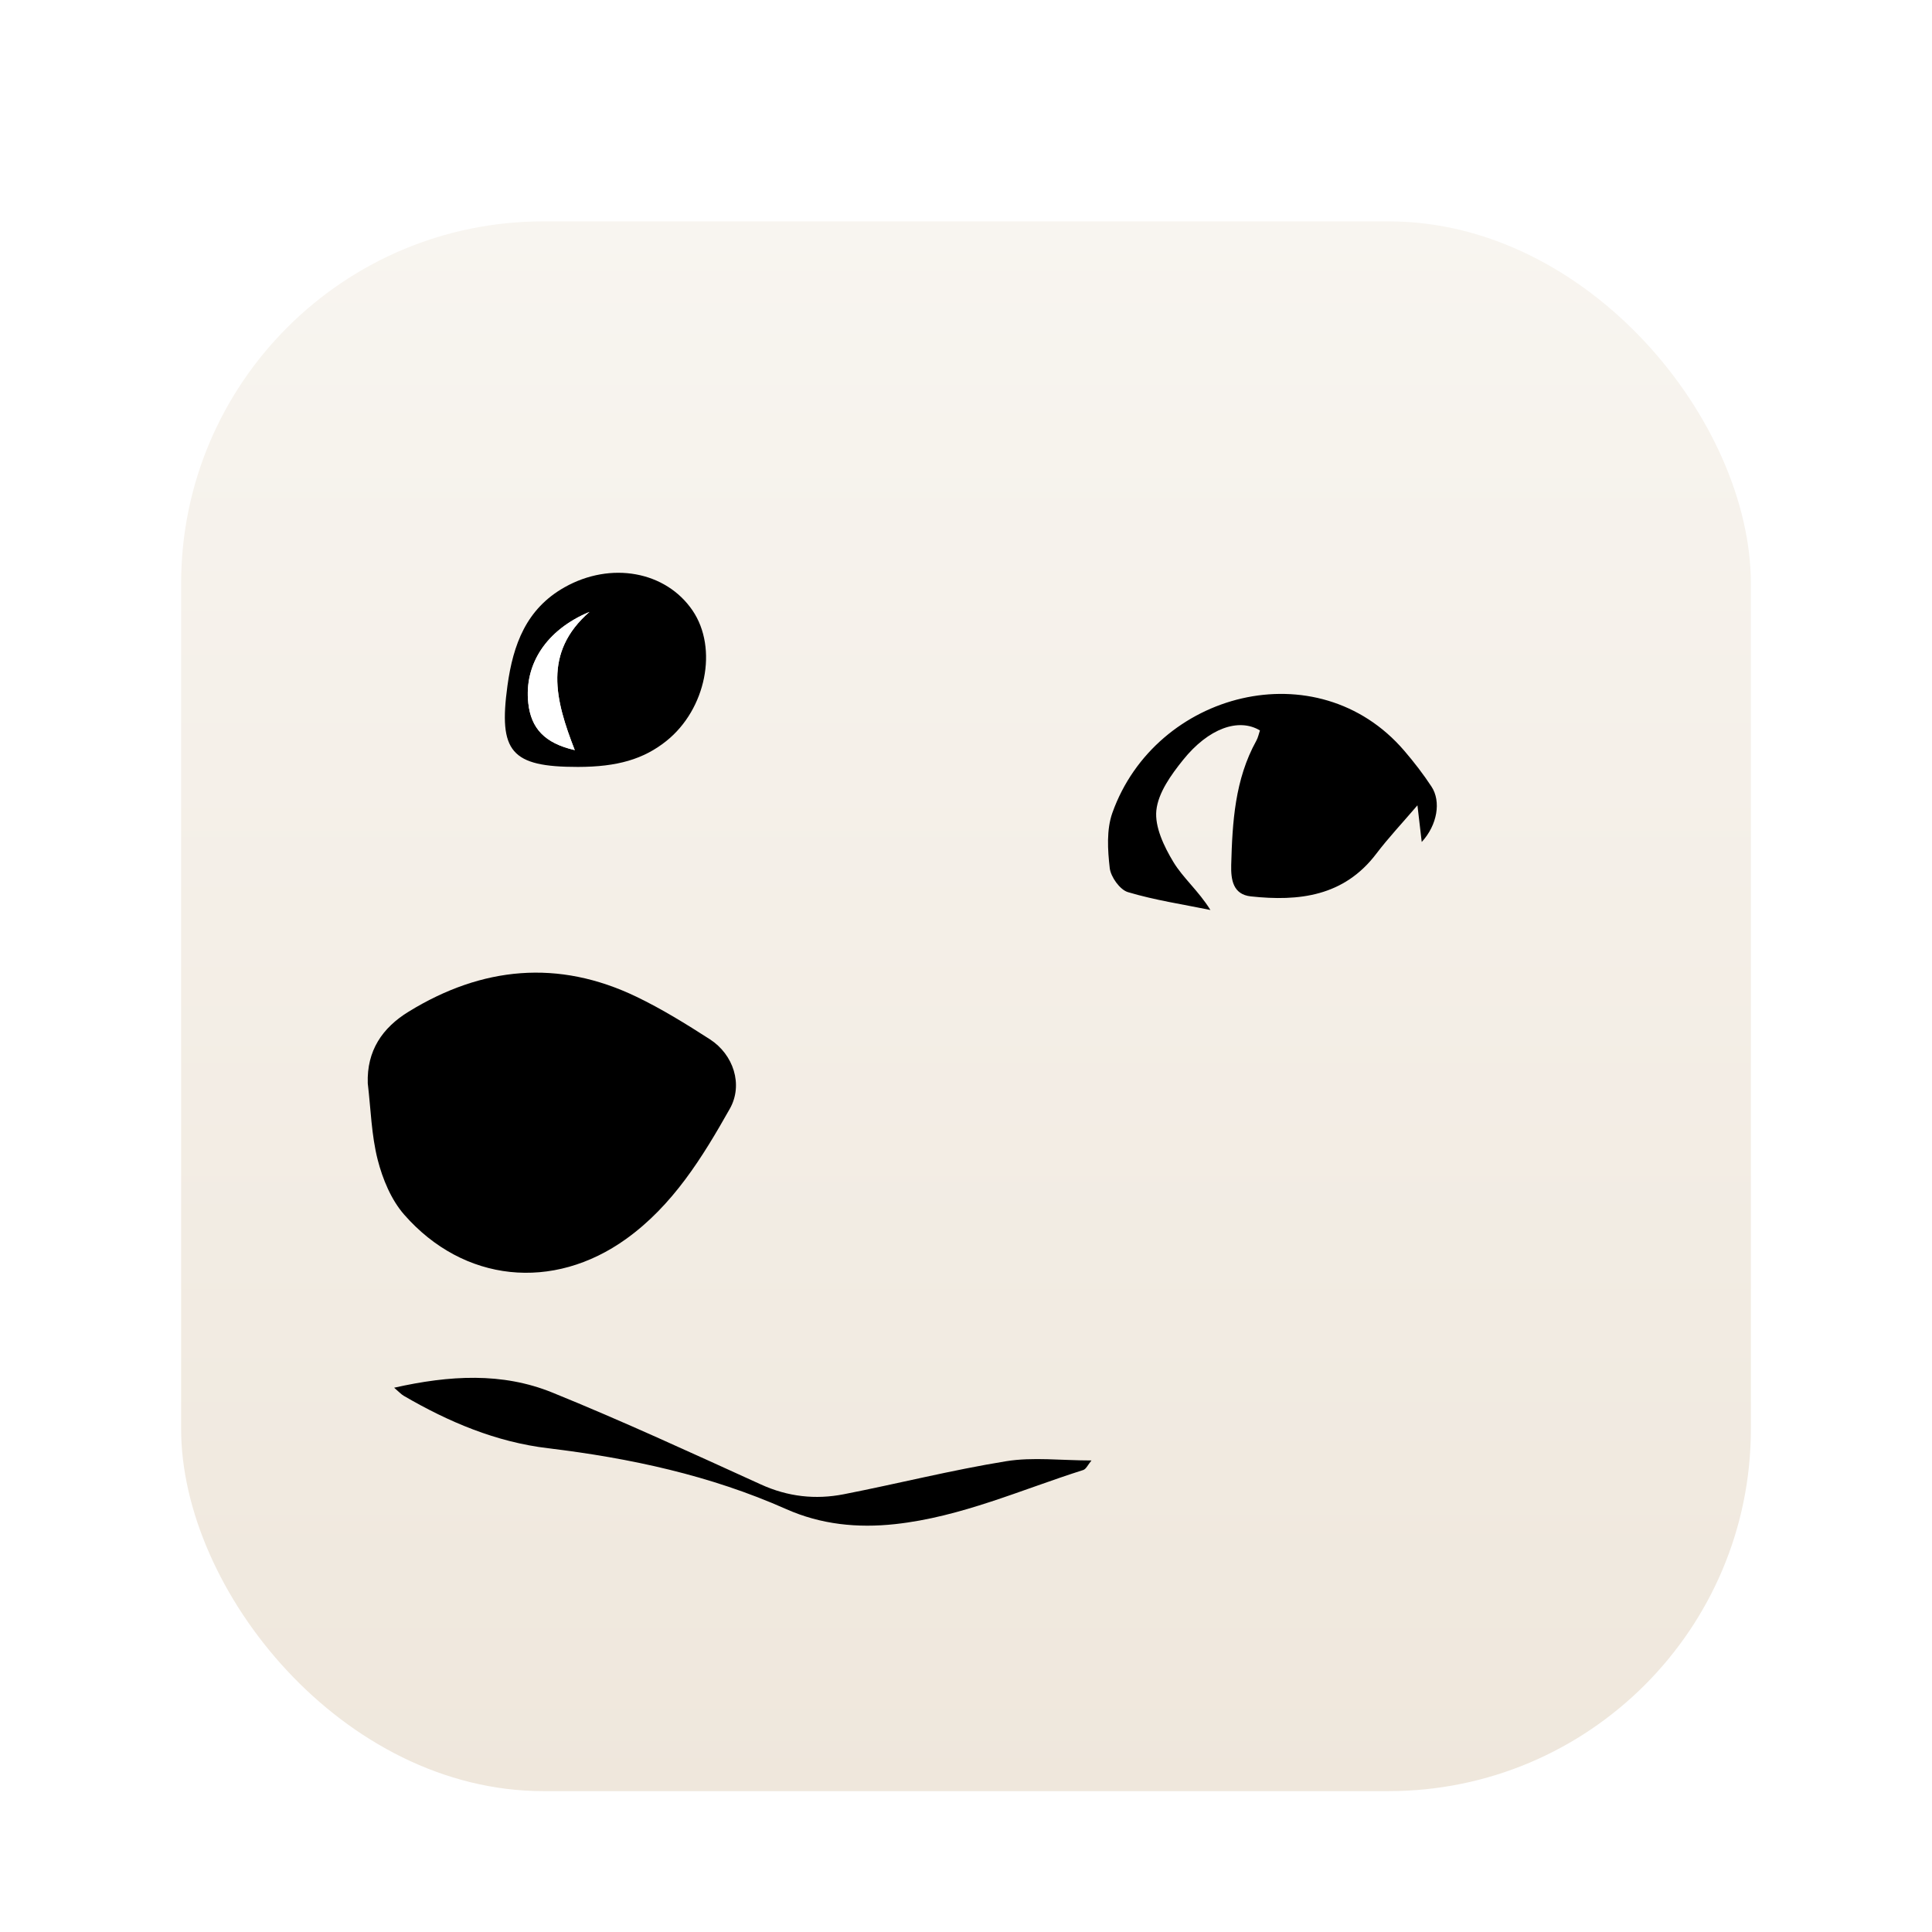 <svg xmlns="http://www.w3.org/2000/svg" width="96" height="96" viewBox="0 0 96 96">
  <defs>
    <filter id="com.apps.dogehouse_logo-a" width="130.8%" height="130.8%" x="-15.4%" y="-15.4%" filterUnits="objectBoundingBox">
      <feOffset dy="2" in="SourceAlpha" result="shadowOffsetOuter1"/>
      <feGaussianBlur in="shadowOffsetOuter1" result="shadowBlurOuter1" stdDeviation="2"/>
      <feColorMatrix in="shadowBlurOuter1" result="shadowMatrixOuter1" values="0 0 0 0 0   0 0 0 0 0   0 0 0 0 0  0 0 0 0.2 0"/>
      <feMerge>
        <feMergeNode in="shadowMatrixOuter1"/>
        <feMergeNode in="SourceGraphic"/>
      </feMerge>
    </filter>
    <linearGradient id="com.apps.dogehouse_logo-b" x1="50%" x2="50%" y1="0%" y2="100%">
      <stop offset="0%" stop-color="#F8F5F0"/>
      <stop offset="100%" stop-color="#EFE7DC"/>
    </linearGradient>
  </defs>
  <g fill="none" fill-rule="evenodd" filter="url(#com.apps.dogehouse_logo-a)" transform="translate(9 9)">
    <rect width="78" height="78" fill="url(#com.apps.dogehouse_logo-b)" rx="18"/>
    <path fill="#000" d="M9.274 42.831C9.22 41.212 9.993 40.073 11.309 39.266 14.95 37.032 18.737 36.657 22.631 38.531 23.891 39.138 25.092 39.881 26.27 40.639 27.445 41.395 27.94 42.896 27.264 44.094 25.9 46.512 24.436 48.889 22.12 50.556 18.484 53.172 14.042 52.728 11.085 49.356 10.439 48.619 10.014 47.592 9.767 46.627 9.454 45.4 9.425 44.1 9.274 42.831M61.645 30.838C61.574 30.224 61.516 29.726 61.432 29.016 60.687 29.888 59.995 30.622 59.388 31.421 57.779 33.542 55.544 33.798 53.154 33.541 52.27 33.446 52.16 32.717 52.178 31.982 52.236 29.851 52.358 27.734 53.426 25.806 53.514 25.648 53.55 25.46 53.606 25.295 52.55 24.661 51.054 25.181 49.783 26.764 49.194 27.497 48.553 28.387 48.459 29.262 48.371 30.085 48.84 31.061 49.301 31.826 49.786 32.63 50.553 33.264 51.145 34.217 49.773 33.936 48.38 33.729 47.045 33.329 46.647 33.21 46.194 32.575 46.142 32.133 46.039 31.231 45.977 30.222 46.273 29.39 48.419 23.368 56.461 21.277 60.773 26.299 61.26 26.866 61.721 27.463 62.13 28.086 62.615 28.82 62.423 29.993 61.645 30.838M19.56 26.273C18.588 23.783 17.97 21.427 20.291 19.404 18.141 20.3 17.04 22.013 17.25 23.935 17.387 25.19 18.061 25.928 19.56 26.273M19.716 27.108C16.384 27.11 15.767 26.35 16.215 23.072 16.497 21.023 17.151 19.253 19.051 18.182 21.357 16.882 24.086 17.385 25.413 19.336 26.69 21.216 26.082 24.242 24.113 25.818 22.98 26.724 21.676 27.106 19.716 27.108M10.584 57.955C13.342 57.334 15.953 57.184 18.444 58.195 21.941 59.614 25.372 61.2 28.809 62.762 30.148 63.372 31.517 63.524 32.923 63.249 35.619 62.722 38.289 62.046 40.998 61.607 42.327 61.392 43.72 61.57 45.235 61.57 45.061 61.778 44.97 61.999 44.823 62.045 41.734 63.025 38.754 64.375 35.482 64.732 33.609 64.937 31.794 64.753 30.072 63.989 26.293 62.309 22.311 61.453 18.23 60.962 15.642 60.652 13.294 59.657 11.062 58.357 10.937 58.285 10.836 58.169 10.584 57.955"/>
    <path fill="#FFF" d="M19.56,26.273 C18.061,25.928 17.387,25.19 17.25,23.935 C17.04,22.013 18.141,20.3 20.291,19.404 C17.97,21.427 18.588,23.783 19.56,26.273"/>
  </g>
</svg>
